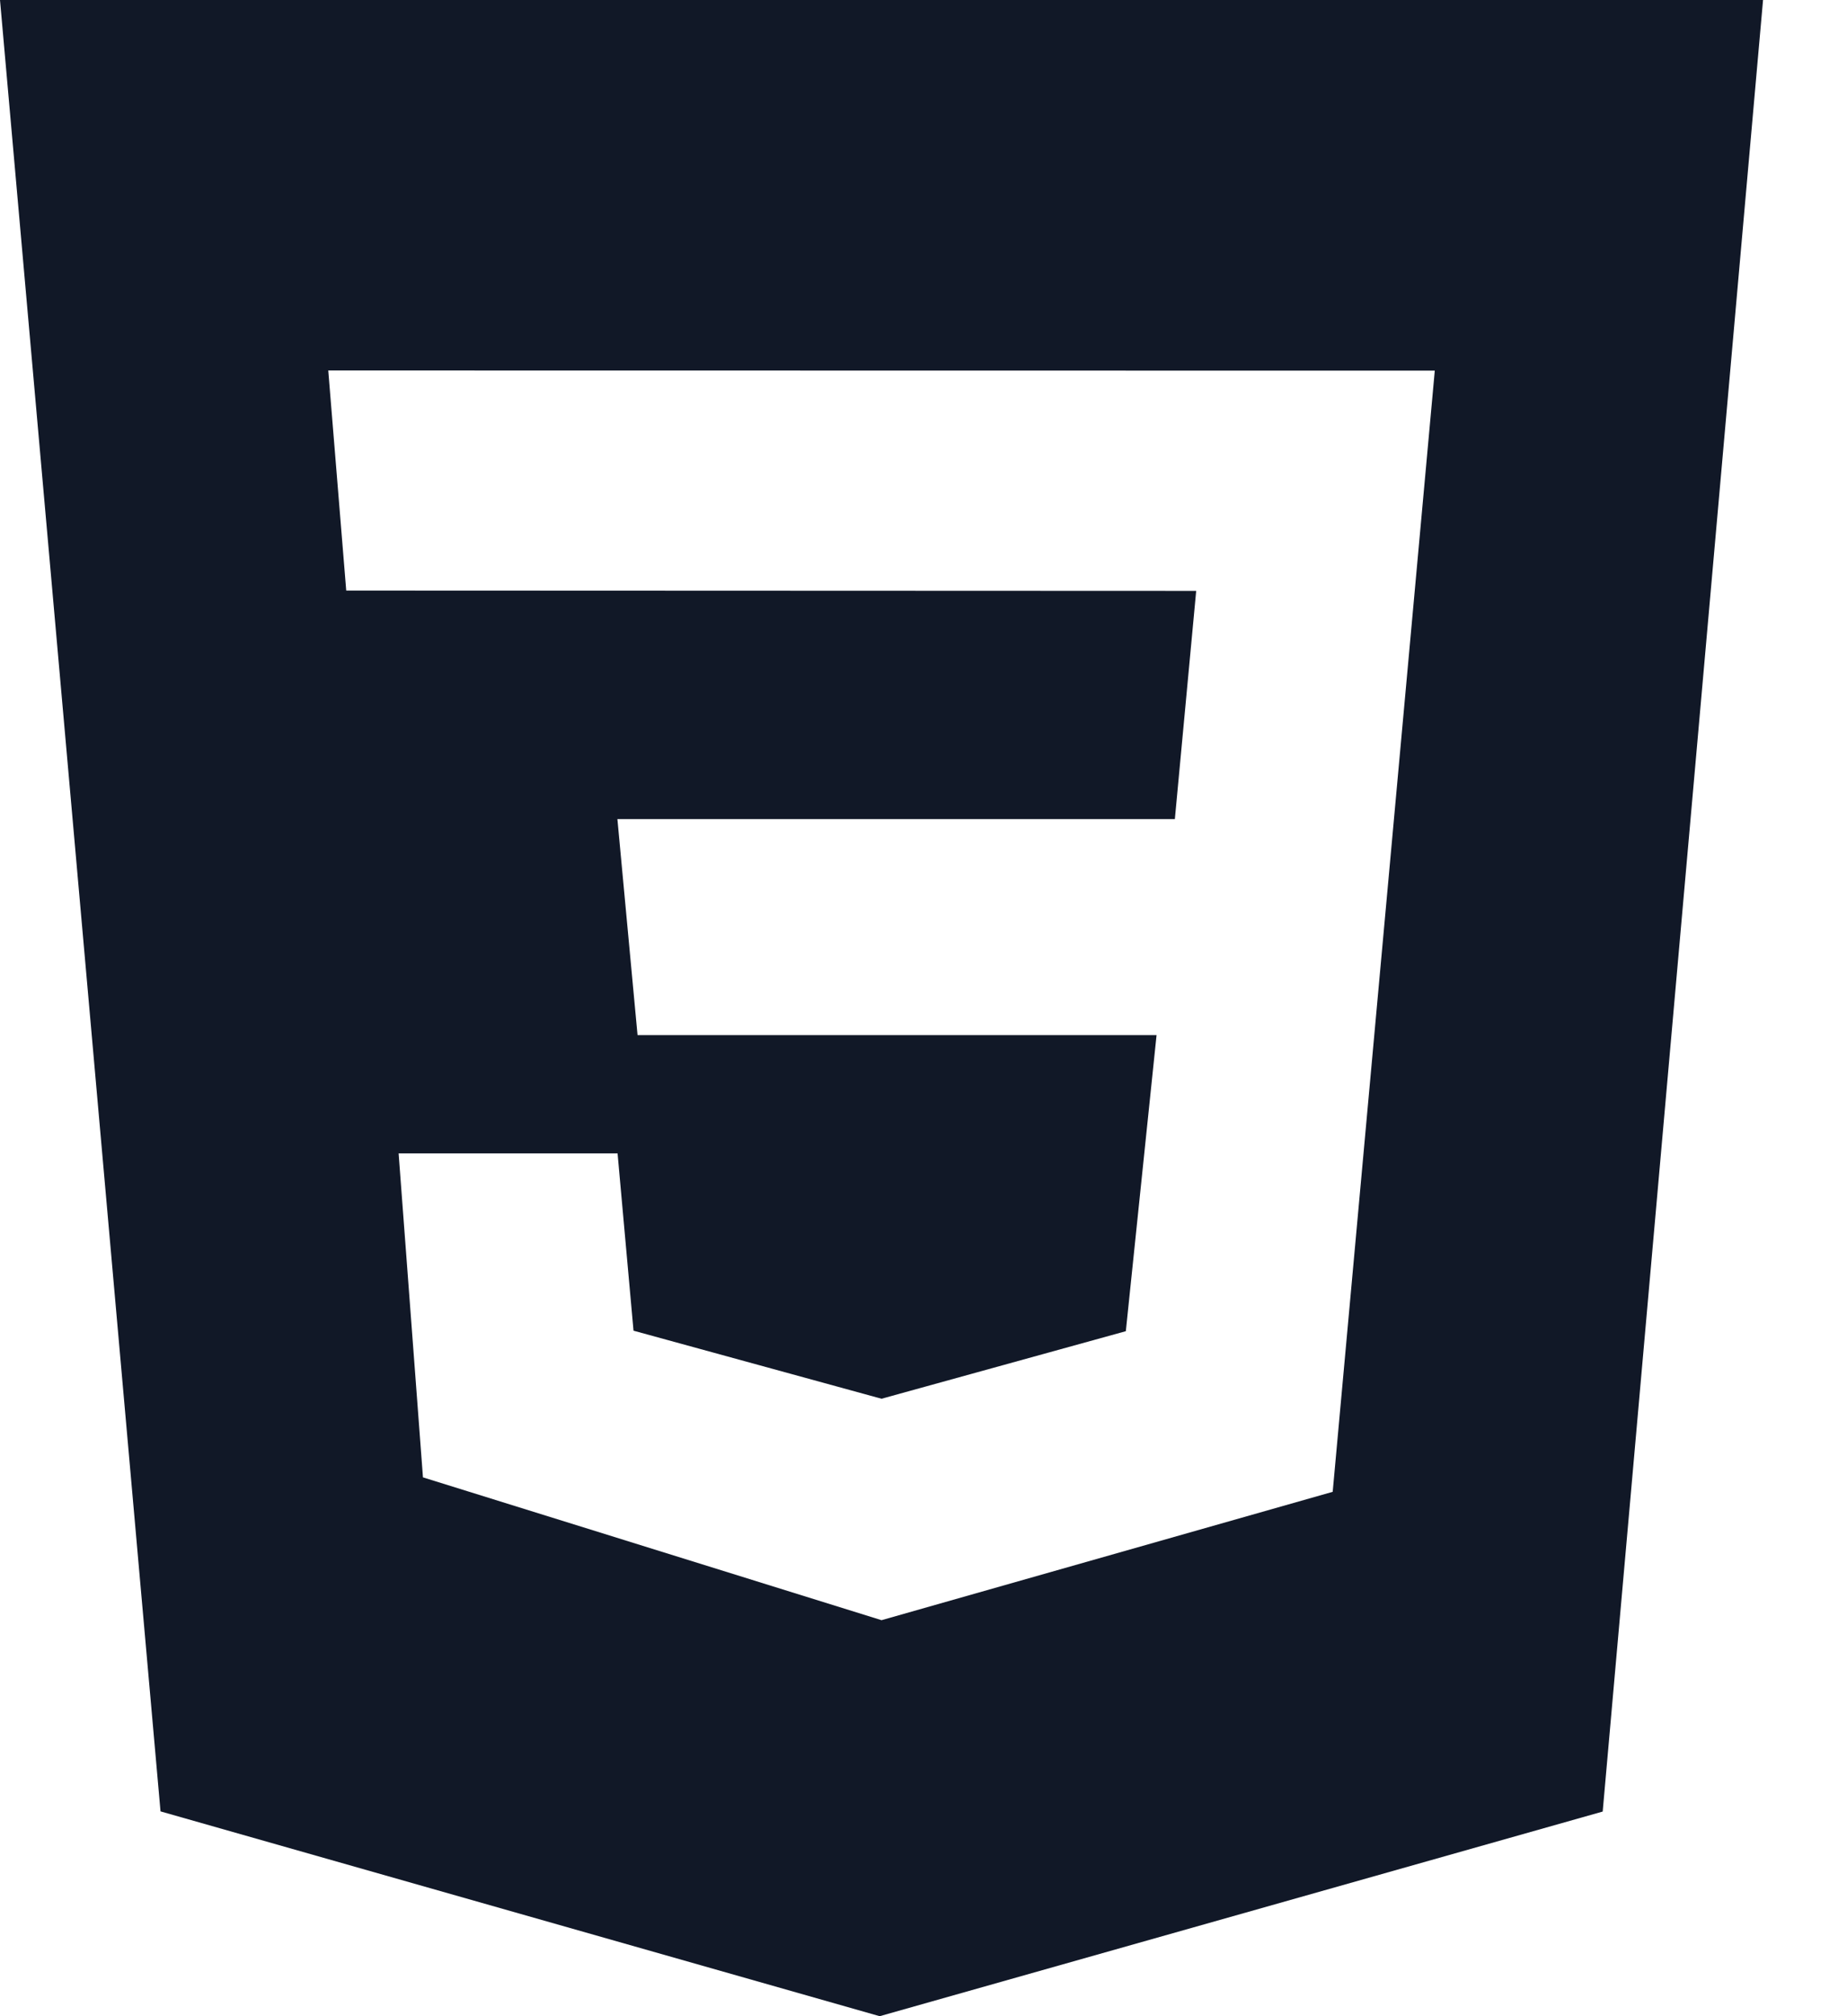 <svg width="11" height="12" viewBox="0 0 11 12" fill="none" xmlns="http://www.w3.org/2000/svg">
<path d="M0 6.10352e-05H10.5L9.545 10.782L5.239 12L0.956 10.781L0 6.10352e-05ZM8.545 2.206L1.955 2.205L2.062 3.515L7.124 3.517L6.997 4.875H3.677L3.797 6.161H6.888L6.705 7.923L5.25 8.325L3.773 7.92L3.678 6.865H2.374L2.519 8.793L5.25 9.643L7.937 8.879L8.545 2.206Z" fill="#111827"/>
</svg>
